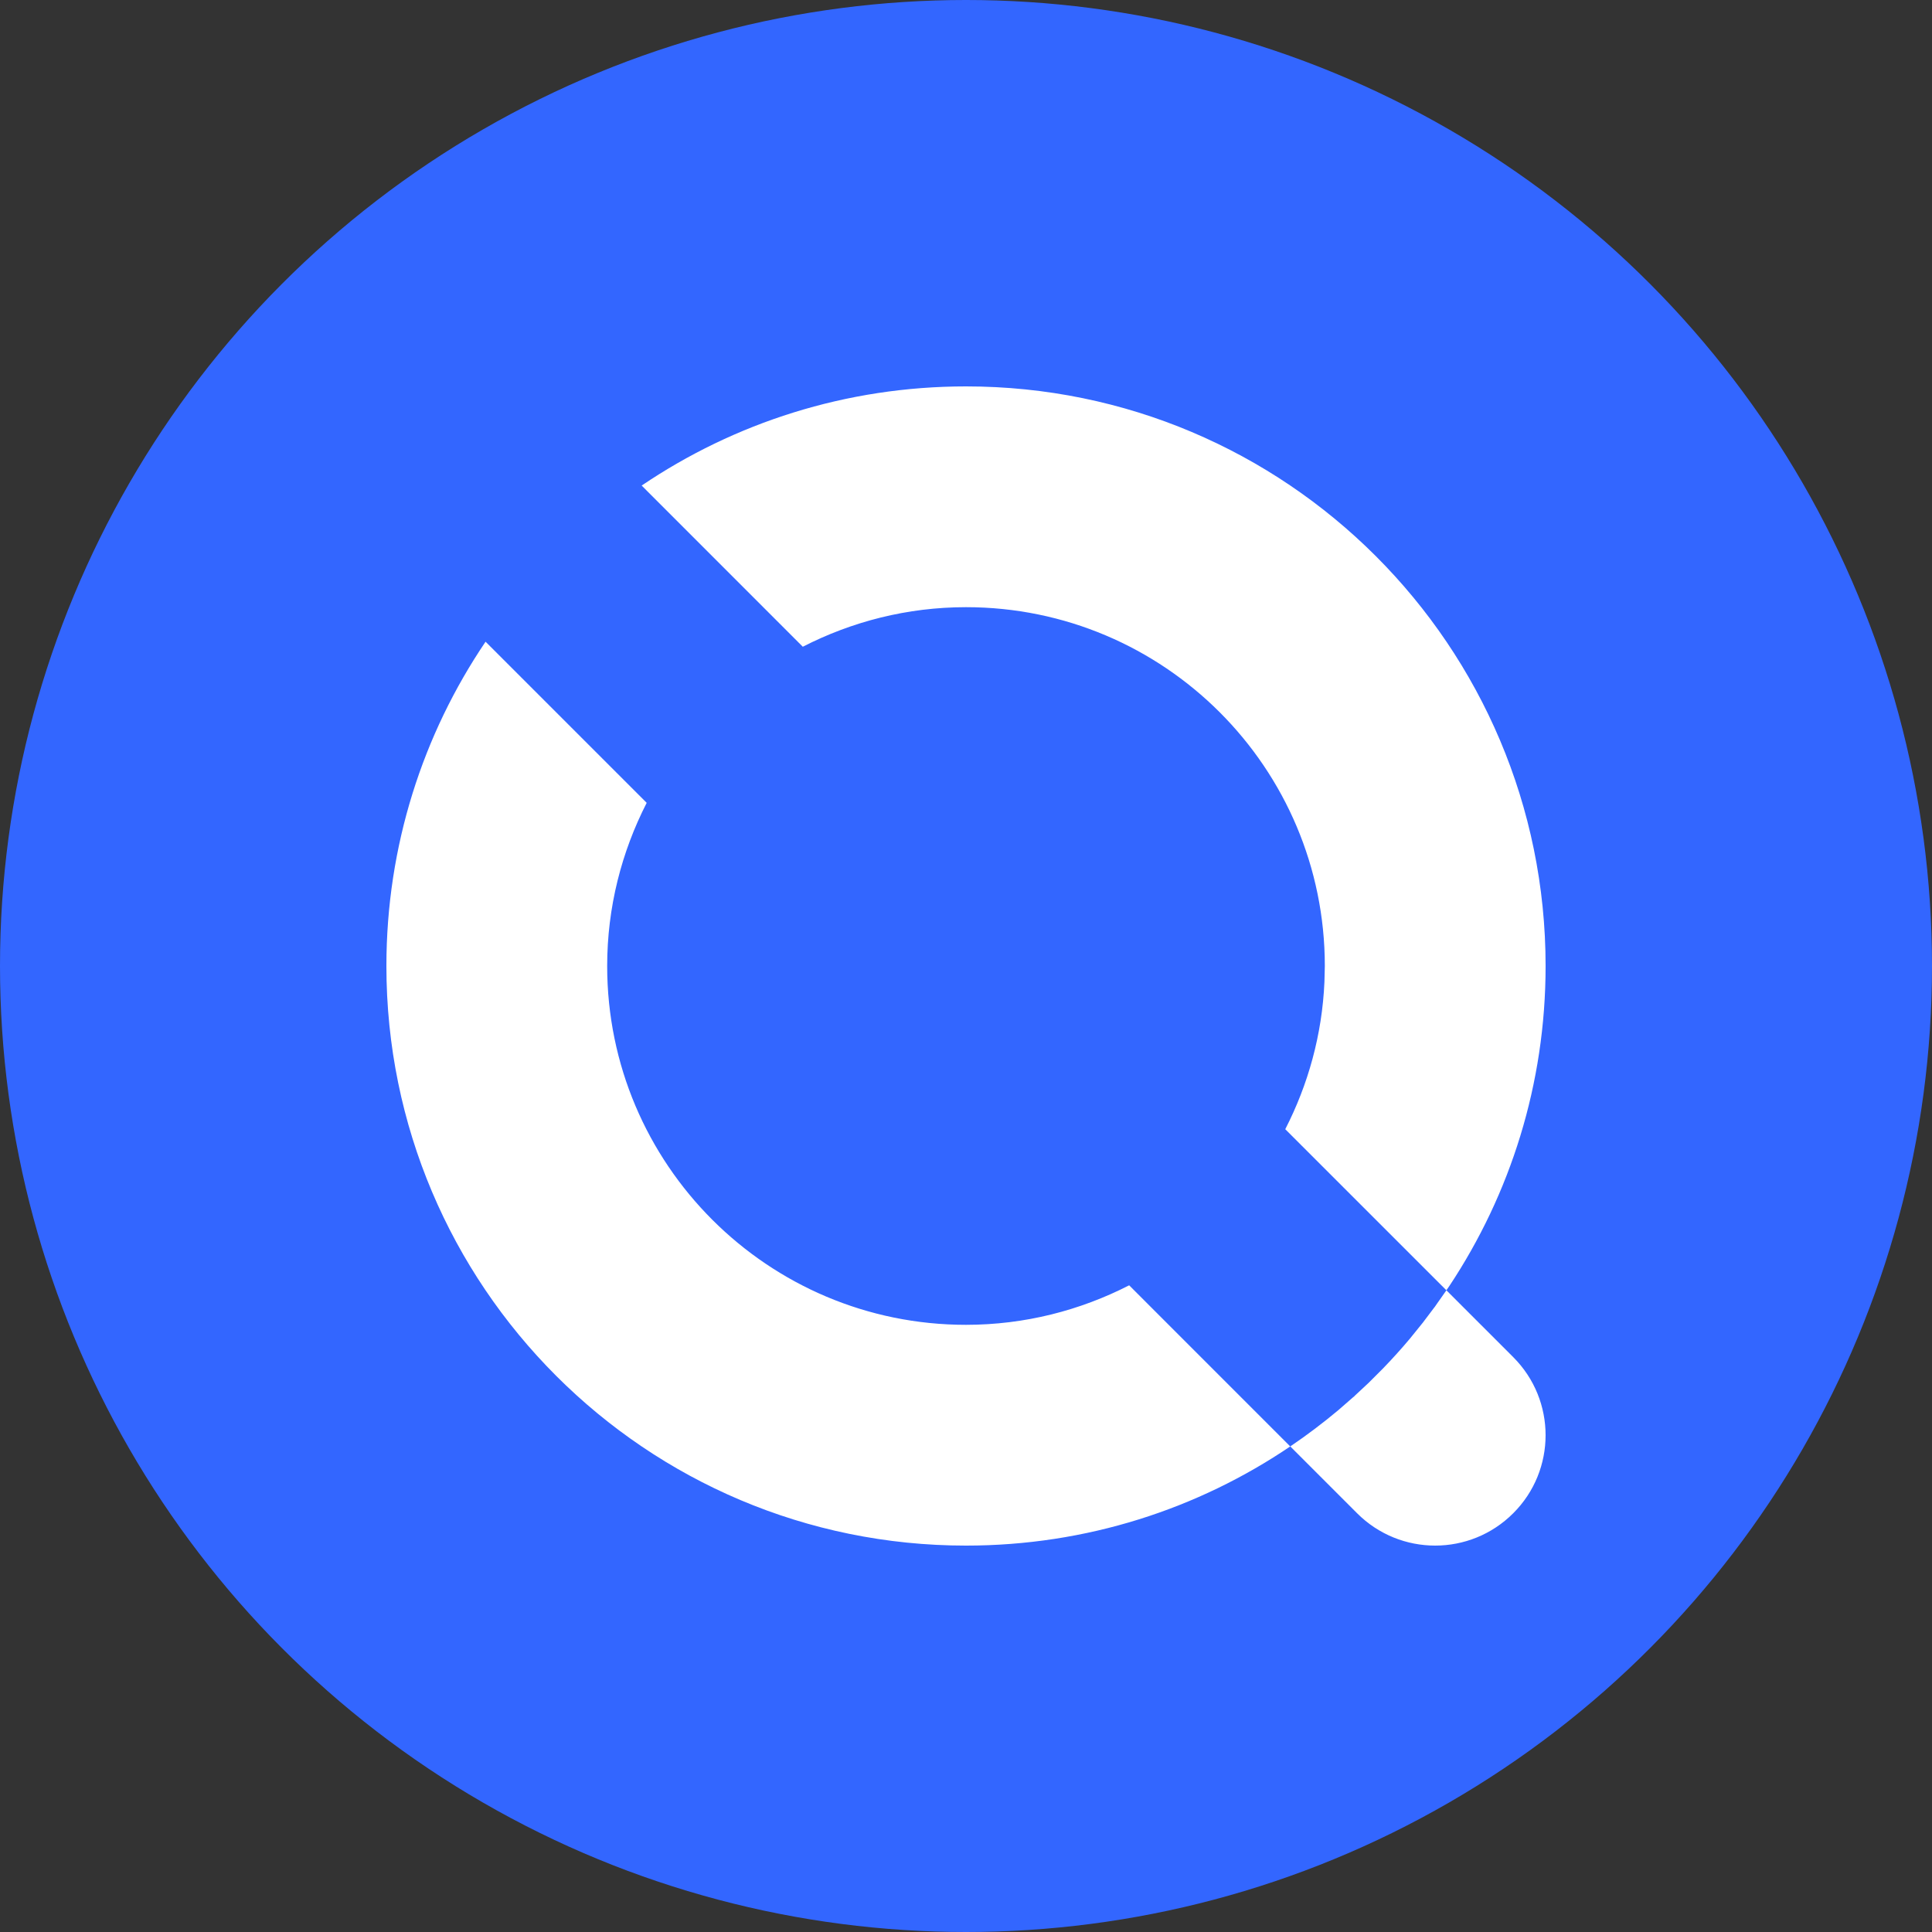 <?xml version="1.0" encoding="UTF-8"?>
<svg width="40px" height="40px" viewBox="0 0 40 40" version="1.1" xmlns="http://www.w3.org/2000/svg" xmlns:xlink="http://www.w3.org/1999/xlink">
    <rect x="0" y="0" width="40" height="40" fill="#333333" stroke="none"/>
    <!-- Generator: Sketch 61 (89581) - https://sketch.com -->
    <title>Group 10</title>
    <desc>Created with Sketch.</desc>
    <g id="Brand" stroke="none" stroke-width="1" fill="none" fill-rule="evenodd">
        <g id="Group-10">
            <circle id="Oval" fill="#3366FF" cx="20" cy="20" r="20"></circle>
            <path d="M28.63,28.336 C28.824,28.136 29.011,27.929 29.19,27.716 L29.451,27.393 L29.453,27.391 L29.705,27.057 L29.694,27.075 C29.698,27.069 29.702,27.063 29.706,27.057 L29.757,26.984 L29.71,27.05 L29.924,26.746 L29.947,26.715 L31.33,28.098 C32.223,28.991 32.223,30.438 31.33,31.33 C30.437,32.223 28.991,32.223 28.098,31.331 L28.098,31.331 L26.714,29.947 C26.718,29.944 26.722,29.941 26.726,29.938 C24.808,31.24 22.493,32 20,32 C13.372,32 8,26.627 8,20 C8,17.513 8.757,15.202 10.053,13.286 L10.053,13.286 L13.389,16.622 C12.87,17.636 12.571,18.782 12.571,20 C12.571,24.103 15.897,27.429 20,27.429 C21.218,27.429 22.364,27.13 23.378,26.611 L23.378,26.611 L26.713,29.947 C27.06,29.712 27.394,29.459 27.714,29.191 L28.029,28.916 L28.011,28.934 C28.028,28.918 28.046,28.902 28.064,28.886 L28.029,28.916 L28.335,28.631 Z M20,8 C26.628,8 32,13.372 32,20 C32,22.447 31.268,24.723 30.01,26.621 L29.946,26.714 L26.61,23.379 C27.083,22.457 27.373,21.425 27.421,20.33 L27.429,20 C27.429,15.897 24.103,12.571 20,12.571 C18.782,12.571 17.636,12.87 16.621,13.39 L16.621,13.39 L13.285,10.053 C15.201,8.757 17.512,8 20,8 Z" id="Combined-Shape" fill="#FFFFFF"></path>
        </g>
    </g>
</svg>
